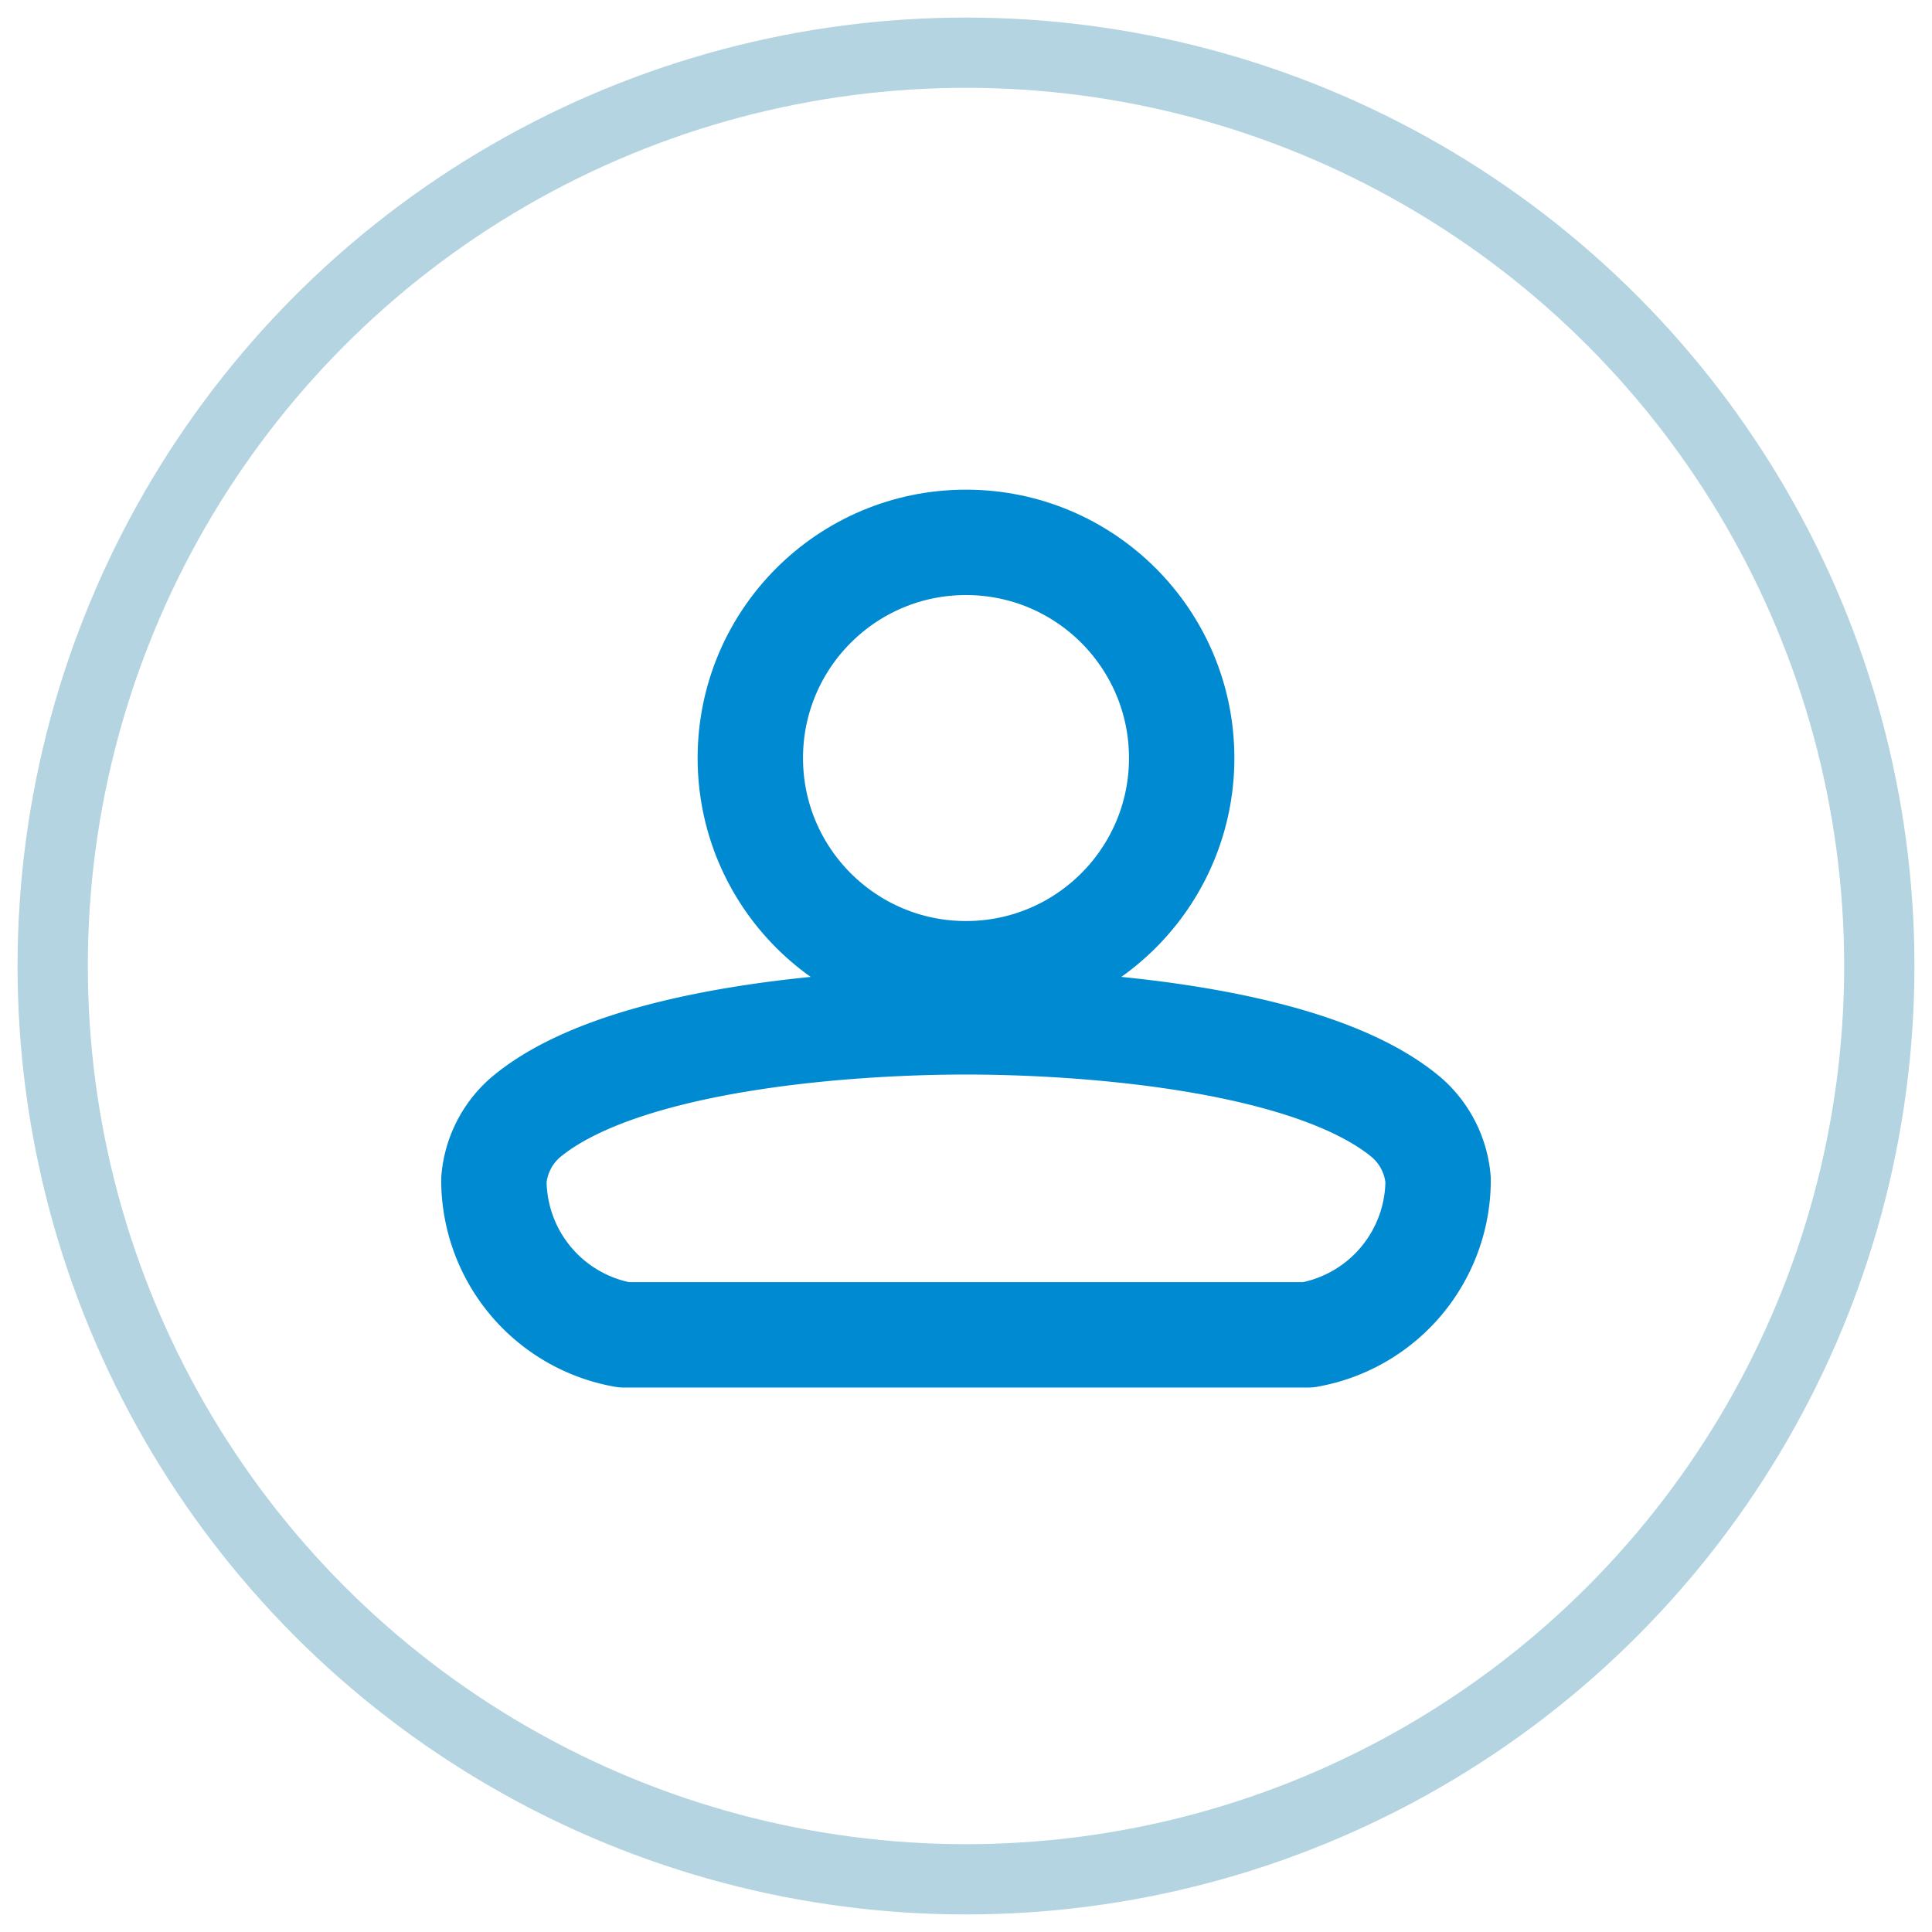 <svg id="Layer_1" data-name="Layer 1" xmlns="http://www.w3.org/2000/svg" viewBox="0 0 55 55"><defs><style>.cls-1,.cls-2{fill:none;stroke-linecap:round;stroke-linejoin:round;}.cls-1{stroke:#b3d4e0;stroke-width:2px;}.cls-2{stroke:#008ad1;stroke-width:3px;}</style></defs><title>Artboard 2 copy 2</title><circle class="cls-1" cx="27.5" cy="27.5" r="26"/><circle class="cls-2" cx="27.5" cy="21.58" r="6.14"/><path class="cls-2" d="M40.05,31.82C37.39,29.57,31,29.09,27.5,29.09s-9.89.48-12.55,2.73a2.64,2.64,0,0,0-.89,1.77h0A4.48,4.48,0,0,0,17.76,38H37.24a4.48,4.48,0,0,0,3.7-4.41h0A2.64,2.64,0,0,0,40.05,31.82Z"/></svg>
